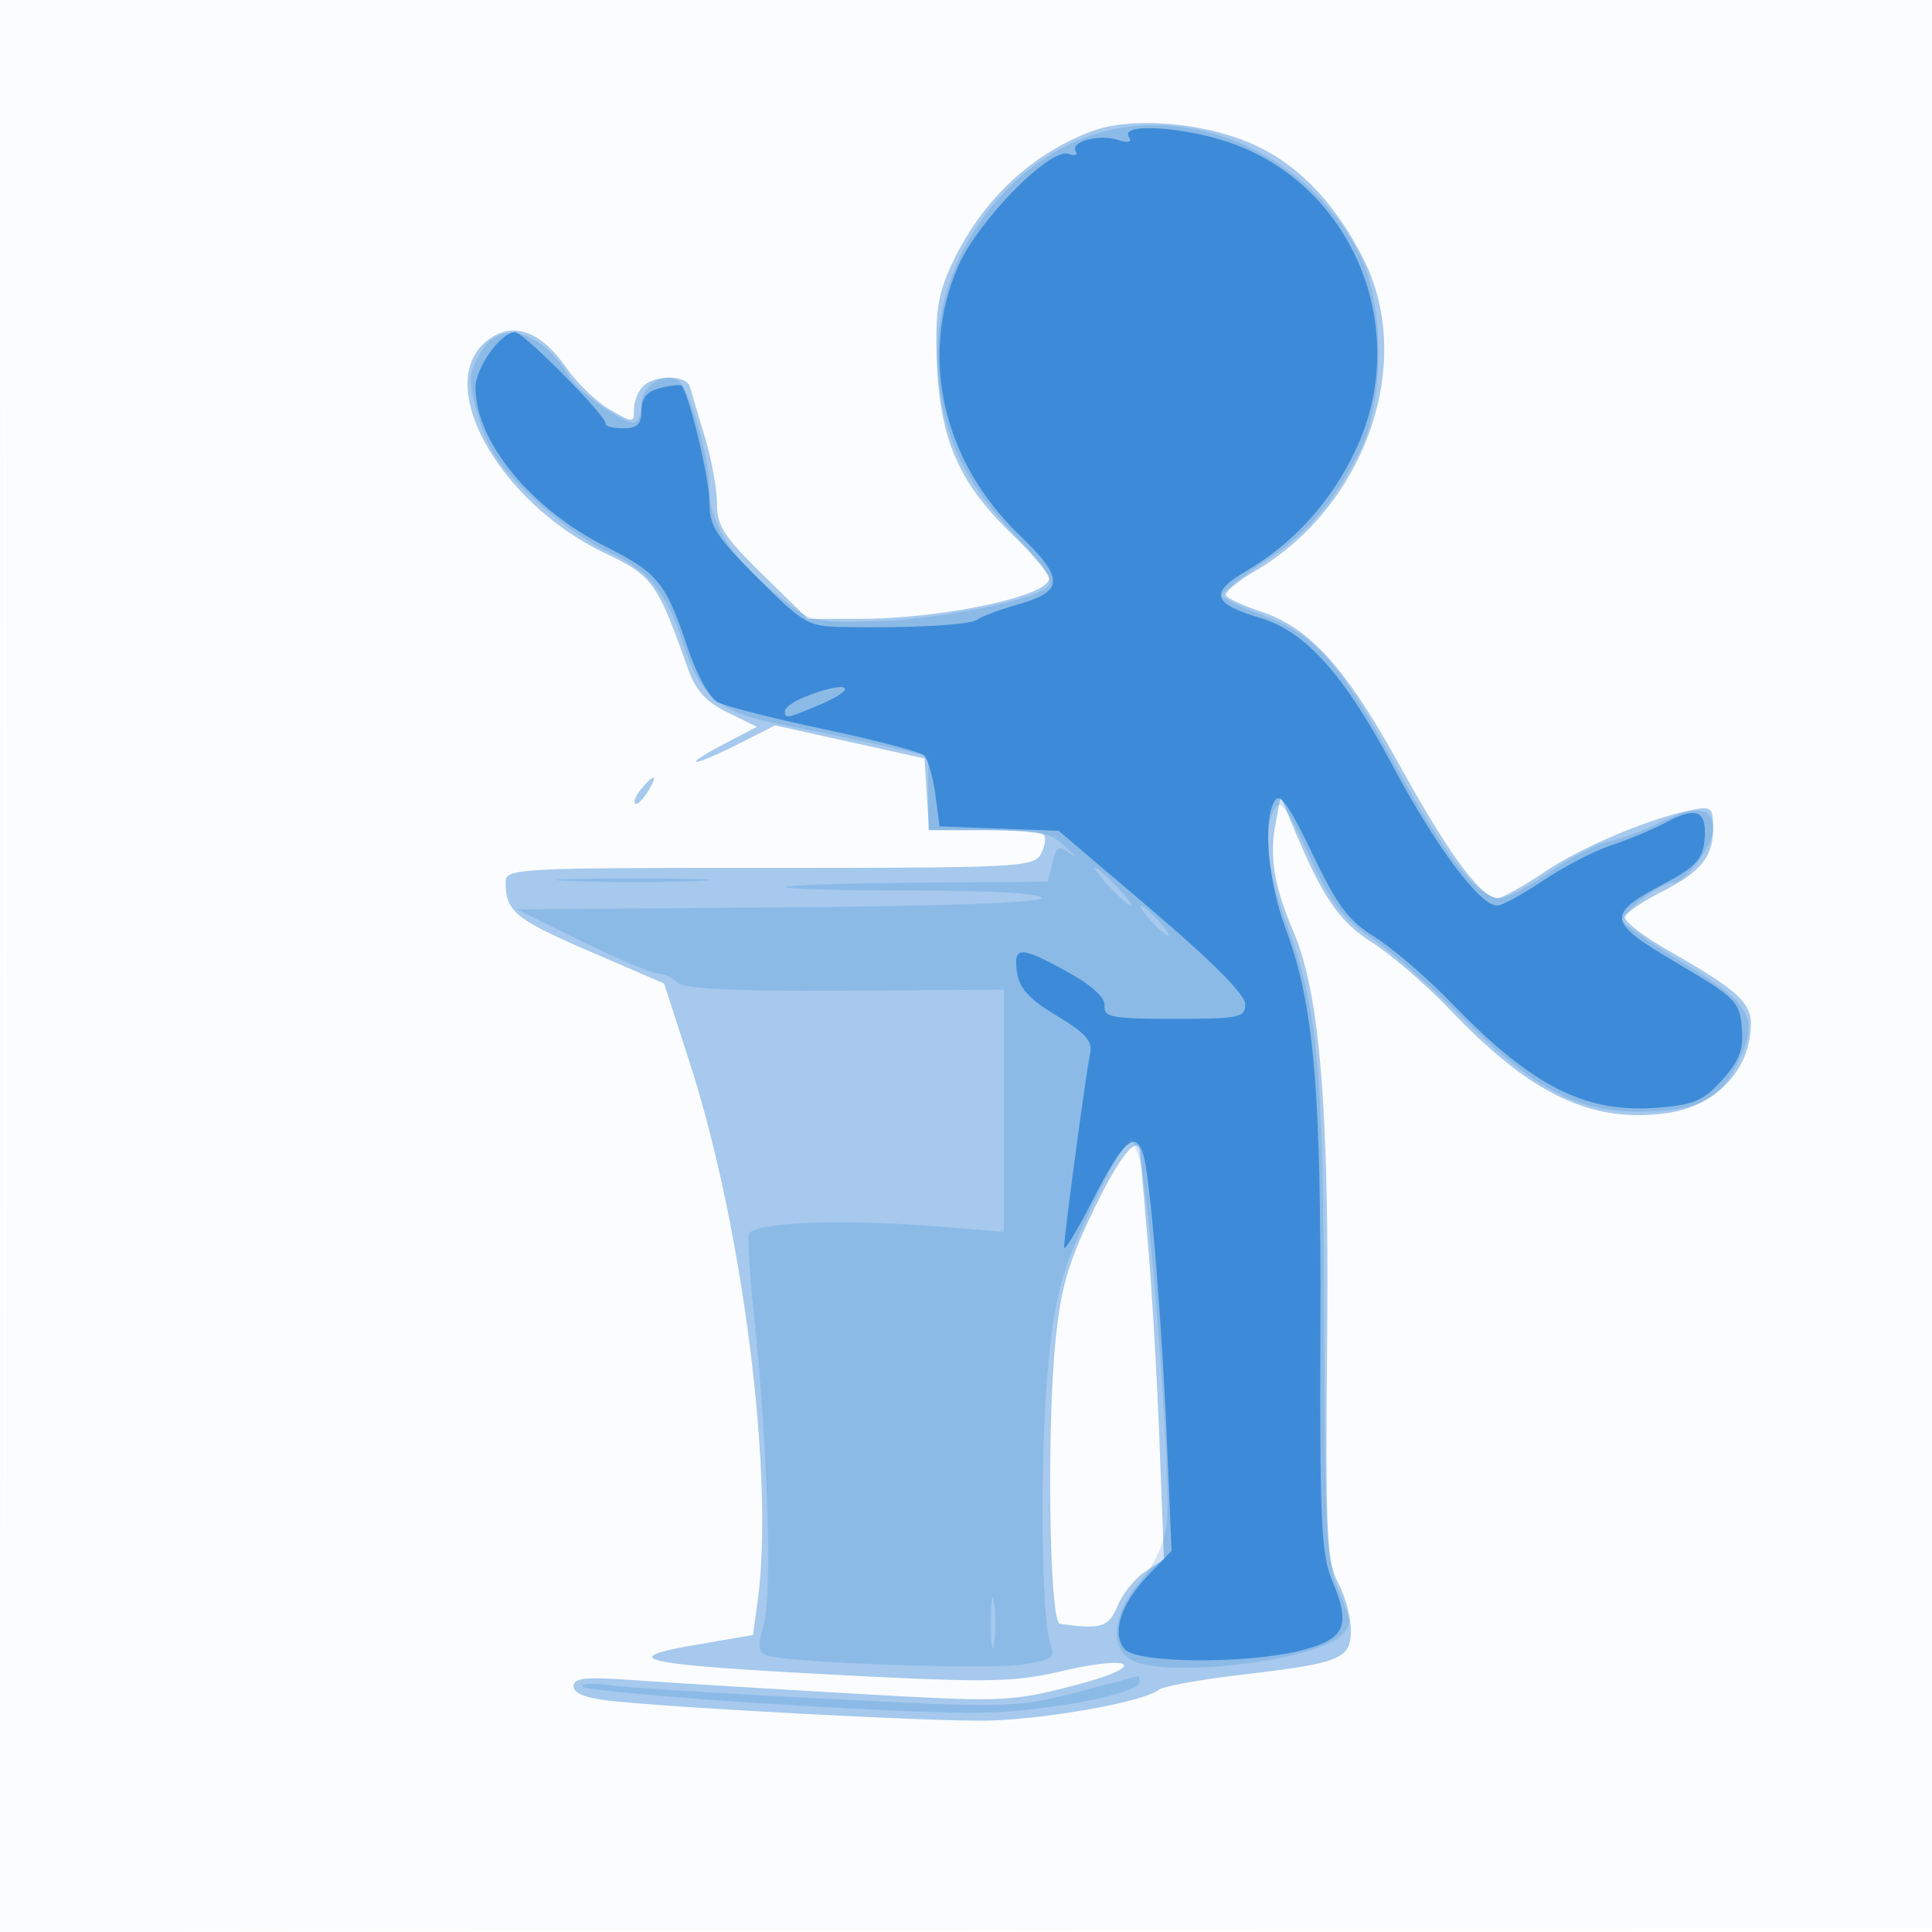 <svg xmlns="http://www.w3.org/2000/svg" width="256" height="256"><path fill-opacity=".016" d="M0 128.004v128.004l128.25-.254 128.25-.254.254-127.75L257.008 0H0v128.004m.485.496c0 70.4.119 99.053.265 63.672.146-35.38.146-92.98 0-128C.604 29.153.485 58.1.485 128.5" fill="#1976D2" fill-rule="evenodd"/><path fill-opacity=".378" d="M144.698 17.383c-8.328 3.105-15.032 9.596-18.869 18.271-1.628 3.68-1.955 6.171-1.667 12.711.44 9.985 2.971 15.695 9.937 22.417 2.69 2.595 4.893 5.246 4.896 5.89.01 2.323-14.179 5.328-25.153 5.328h-6.791l-6.026-5.896C95.936 71.124 95 69.666 95 66.719c0-1.919-.726-5.904-1.613-8.854a889.049 889.049 0 0 1-1.969-6.615c-.453-1.593-4.642-1.626-6.218-.05-.66.66-1.2 2.035-1.2 3.057 0 1.798-.099 1.799-3.151.05-1.733-.994-4.321-3.472-5.75-5.508-3.536-5.035-7.19-6.302-10.551-3.658-7.26 5.71 1.583 21.526 15.789 28.241 6.111 2.888 6.778 3.824 10.783 15.118 1.065 3.003 2.386 4.474 5.298 5.904l3.88 1.903-4.399 2.301c-2.419 1.266-4.047 2.322-3.616 2.347.431.025 2.951-1.053 5.6-2.396l4.817-2.441 9.9 2.191 9.9 2.191.305 4.75.305 4.75h7.278c4.003 0 7.563.284 7.91.631.347.348.182 1.473-.368 2.5-.948 1.77-2.844 1.869-35.965 1.869-33.801 0-34.965.064-34.965 1.918 0 3.829 1.278 4.882 11.057 9.106l9.947 4.298 3.421 10.589c7.037 21.776 11.205 54.92 8.963 71.273l-.612 4.464-7.638 1.312c-10.867 1.866-7.181 2.628 19.362 3.999 19.336.999 22.834.942 28.888-.465 10.376-2.413 11.829-.675 1.612 1.927-8.237 2.097-9.149 2.127-29.5.954-11.55-.665-24.487-1.458-28.75-1.761-6.231-.443-7.75-.278-7.75.845 0 .949 1.685 1.573 5.25 1.946 8.743.915 40.223 2.595 48.624 2.595 7.637 0 21.524-2.405 23.691-4.103.586-.459 5.536-1.357 11-1.997 13.111-1.533 14.435-2.077 14.435-5.925 0-1.691-.764-4.514-1.699-6.275-1.504-2.833-1.669-6.523-1.443-32.2.27-30.707-.974-45.828-4.442-54-2.565-6.042-3.218-9.829-2.437-14.116l.709-3.884 1.15 2.799c4.32 10.515 6.385 13.635 10.968 16.577 2.607 1.672 7.29 5.719 10.407 8.993 10.54 11.07 18.486 14.899 28.361 13.665 6.725-.84 11.426-5.734 11.426-11.896 0-2.826-1.964-4.572-10.842-9.638-3.374-1.925-6.005-3.95-5.846-4.5.158-.55 2.29-2.016 4.738-3.258 5.359-2.718 6.95-4.675 6.95-8.547 0-2.651-.255-2.872-2.75-2.384-5.599 1.095-14.629 4.891-19.601 8.24-2.817 1.897-5.607 3.449-6.199 3.449-2.191 0-6.494-5.821-12.936-17.5-7.199-13.052-11.969-18.34-18.482-20.489-2.273-.75-4.335-1.692-4.582-2.092-.248-.401 1.5-1.872 3.883-3.269 14.681-8.603 21.273-27.719 14.288-41.436-3.823-7.509-8.819-12.623-14.879-15.23-6.518-2.804-15.903-3.518-21.044-1.601M84.98 104.524c-.696.838-1.071 1.718-.835 1.955.237.236.98-.449 1.651-1.524 1.452-2.325.968-2.58-.816-.431m59.83 56.015c-3.323 6.926-4.259 10.185-4.957 17.25-1.178 11.928-.784 37.167.582 37.368 5.423.797 6.478.468 7.659-2.384.667-1.611 2.32-3.654 3.674-4.541l2.461-1.612-.59-15.56c-.325-8.558-1.023-20.51-1.552-26.56l-1.024-11.75c-.225-2.677-2.725.437-6.253 7.789" fill="#1976D2" fill-rule="evenodd"/><path fill-opacity=".18" d="M148.5 16.955c-14.137 2.381-25.279 17.113-24.249 32.061.594 8.635 3.475 14.797 10.225 21.874 4.458 4.673 5.297 6.053 4.224 6.944-2.296 1.905-14.835 4.337-23.227 4.505-7.931.158-8.084.113-12.736-3.698C96.785 73.764 94 69.278 94 64.57c0-4.019-2.698-13.265-4.129-14.15-1.908-1.179-4.871.735-4.871 3.147C85 54.905 84.507 56 83.904 56c-1.494 0-7.191-4.048-8.325-5.916-3.975-6.547-9.565-7.945-12.108-3.028-1.43 2.765-1.434 3.559-.045 8.336 1.196 4.116 2.752 6.432 7.054 10.5 3.035 2.871 7.519 6.105 9.964 7.186 5.423 2.399 7.921 5.428 10.086 12.229 2.189 6.874 4.856 9.121 12.596 10.611 3.506.675 9.411 1.905 13.124 2.735l6.75 1.507V110h7.944c6.874 0 8.262.303 10.299 2.25 1.295 1.237 1.567 1.637.603.888-1.552-1.207-1.824-1.074-2.386 1.164l-.634 2.527-17.119.125c-9.416.069-17.327.332-17.58.585-.253.254 7.265.461 16.706.461 10.628 0 17.167.376 17.167.987 0 .625-12.732 1.083-34.75 1.25l-34.75.263 8.647 4.25c4.756 2.338 9.279 4.25 10.05 4.25.772 0 1.938.535 2.593 1.19.852.852 7.152 1.157 22.2 1.072l21.01-.118v32.091l-7.75-.644c-13.073-1.087-24.441-.733-25.981.807-.254.253.027 5.105.624 10.781 1.82 17.32 2.456 36.991 1.326 41.033-.882 3.158-.789 3.783.622 4.195 3.233.943 29.017 1.841 33.508 1.168 4.152-.623 4.492-.881 3.801-2.879-1.217-3.521-1.365-25.267-.251-36.806.831-8.618 1.677-12.044 4.505-18.249 1.915-4.202 4.165-8.615 5-9.807l1.518-2.168.97 2.55c1.384 3.641 4.417 43.432 3.708 48.648-.384 2.83-1.649 5.567-3.596 7.785-3.543 4.035-4.03 8.731-1.07 10.316 4.602 2.463 24.405.125 27.813-3.283 1.374-1.375 1.34-1.973-.338-5.857-1.687-3.903-1.878-7.395-1.96-35.825-.097-33.685-.863-41.689-5.059-52.869-2.479-6.607-3.04-12.555-1.423-15.112.712-1.125 1.782.375 4.461 6.254 2.9 6.363 4.363 8.311 8.25 10.981 2.598 1.785 8.13 6.643 12.291 10.794 9.429 9.406 15.108 12.343 23.712 12.262 7.388-.069 10.289-1.62 12.757-6.82 2.661-5.609 1.595-7.468-7.402-12.906-4.42-2.672-8.036-5.214-8.036-5.649 0-1.144 5.04-4.935 6.562-4.935 1.768 0 5.438-4.837 5.438-7.166 0-2.84-2.353-3.203-6.653-1.026-2.116 1.071-5.268 2.254-7.004 2.629-1.736.375-5.335 2.229-7.997 4.122-2.662 1.893-5.654 3.441-6.649 3.441-2.897 0-7.307-5.667-13.978-17.961-7.235-13.333-10.599-17.076-17.614-19.598-2.808-1.01-5.105-2.173-5.105-2.585 0-.412 2.434-2.365 5.41-4.34 5.827-3.867 8.94-7.433 12.674-14.516 3.34-6.336 3.439-19.426.196-26-5.932-12.028-19.228-19.159-31.78-17.045M147 117.5c1.292 1.375 2.574 2.5 2.849 2.5.275 0-.557-1.125-1.849-2.5-1.292-1.375-2.574-2.5-2.849-2.5-.275 0 .557 1.125 1.849 2.5m-71.25-.756c4.537.185 11.963.185 16.5 0 4.537-.185.825-.337-8.25-.337s-12.787.152-8.25.337M152.5 122c.995 1.1 2.035 2 2.31 2 .275 0-.315-.9-1.31-2-.995-1.1-2.035-2-2.31-2-.275 0 .315.9 1.31 2m-21.2 93c0 3.025.187 4.262.416 2.75.229-1.512.229-3.988 0-5.5s-.416-.275-.416 2.75m11.2 9.271c-7.734 2.007-8.815 2.036-32.5.854-13.475-.672-26.525-1.483-29-1.802-2.475-.318-4.189-.248-3.809.157.817.87 38.358 3.416 51.309 3.481 8.961.044 22.5-2.421 22.5-4.096 0-.476-.113-.821-.25-.768-.137.054-3.85 1.032-8.25 2.174" fill="#1976D2" fill-rule="evenodd"/><path fill-opacity=".687" d="M149.566 18.107c.461.745-.011.887-1.441.433-2.552-.81-6.384.233-5.588 1.521.312.504-.114.655-.947.335-2.407-.924-12.023 8.864-14.64 14.902-5.186 11.965-2.045 25.784 8.078 35.542 6.064 5.845 6.024 7.491-.225 9.279-2.367.677-4.755 1.566-5.308 1.975-.993.736-8.426 1.147-17.838.988-4.579-.078-5.191-.43-11.25-6.489C94.806 70.991 94 69.713 94 66.43c0-3.014-2.551-13.704-3.652-15.3-.14-.204-1.401-.083-2.801.269-1.828.459-2.547 1.305-2.547 2.995 0 1.836-.543 2.356-2.458 2.356-1.352 0-2.388-.281-2.301-.625C80.465 55.237 69.362 44 68.261 44 66.385 44 63 48.727 63 51.347c0 7.151 7.32 16.07 17.34 21.125 6.826 3.443 7.92 4.793 10.731 13.24 1.178 3.54 2.924 6.75 3.979 7.315 1.035.554 7.409 2.176 14.166 3.606 6.756 1.43 12.703 2.988 13.214 3.463.512.476 1.187 2.786 1.5 5.134l.57 4.27 7.893.295 7.894.294 12.356 10.513c7.96 6.772 12.357 11.204 12.357 12.456 0 1.785-.759 1.942-9.389 1.942-8.257 0-9.372-.207-9.25-1.715.089-1.096-1.668-2.714-4.861-4.477-6.342-3.502-7.255-3.497-6.736.04.314 2.139 1.628 3.572 5.272 5.75 3.717 2.222 4.754 3.37 4.425 4.902-.559 2.6-3.461 24.206-3.461 25.766 0 .658 1.698-2.136 3.774-6.209 4.037-7.922 5.665-9.4 6.714-6.095.906 2.854 2.452 21.709 3.16 38.538l.589 14-3.09 3.211c-3.634 3.776-4.887 7.693-3.136 9.802 1.586 1.911 16.317 2.009 23.489.157 5.801-1.499 6.55-3.252 3.98-9.318-1.395-3.291-1.616-8.115-1.521-33.113.123-31.951-.841-43.134-4.575-53.108-2.419-6.463-3.097-14.456-1.446-17.064.671-1.061 1.952.756 4.934 7 3.317 6.948 4.784 8.906 8.327 11.12 2.366 1.477 6.975 5.453 10.244 8.834 10.631 10.999 17.688 14.548 27.337 13.747 4.704-.39 5.999-.956 8.444-3.692 2.275-2.546 2.823-4.012 2.582-6.904-.287-3.443-.821-3.976-8.543-8.533-9.43-5.566-9.56-6.426-1.603-10.622 3.824-2.016 4.909-3.151 5.168-5.406.471-4.093-.889-4.86-4.866-2.746-1.904 1.013-5.262 2.425-7.462 3.14-2.2.715-6.244 2.806-8.987 4.647-2.742 1.841-5.502 3.348-6.133 3.348-2.287 0-8.13-7.824-13.847-18.545-6.481-12.151-11.517-17.771-17.545-19.577-6.381-1.911-6.787-3.325-1.797-6.251 6.264-3.673 11.315-9.292 14.499-16.127 7.302-15.677-.157-34.415-16.071-40.369-6.112-2.287-15.245-2.952-14.053-1.024M106.75 92.299c-1.513.598-2.75 1.45-2.75 1.894 0 1.076.182 1.047 4.378-.706 5.689-2.378 4.176-3.481-1.628-1.188" fill="#1976D2" fill-rule="evenodd"/></svg>